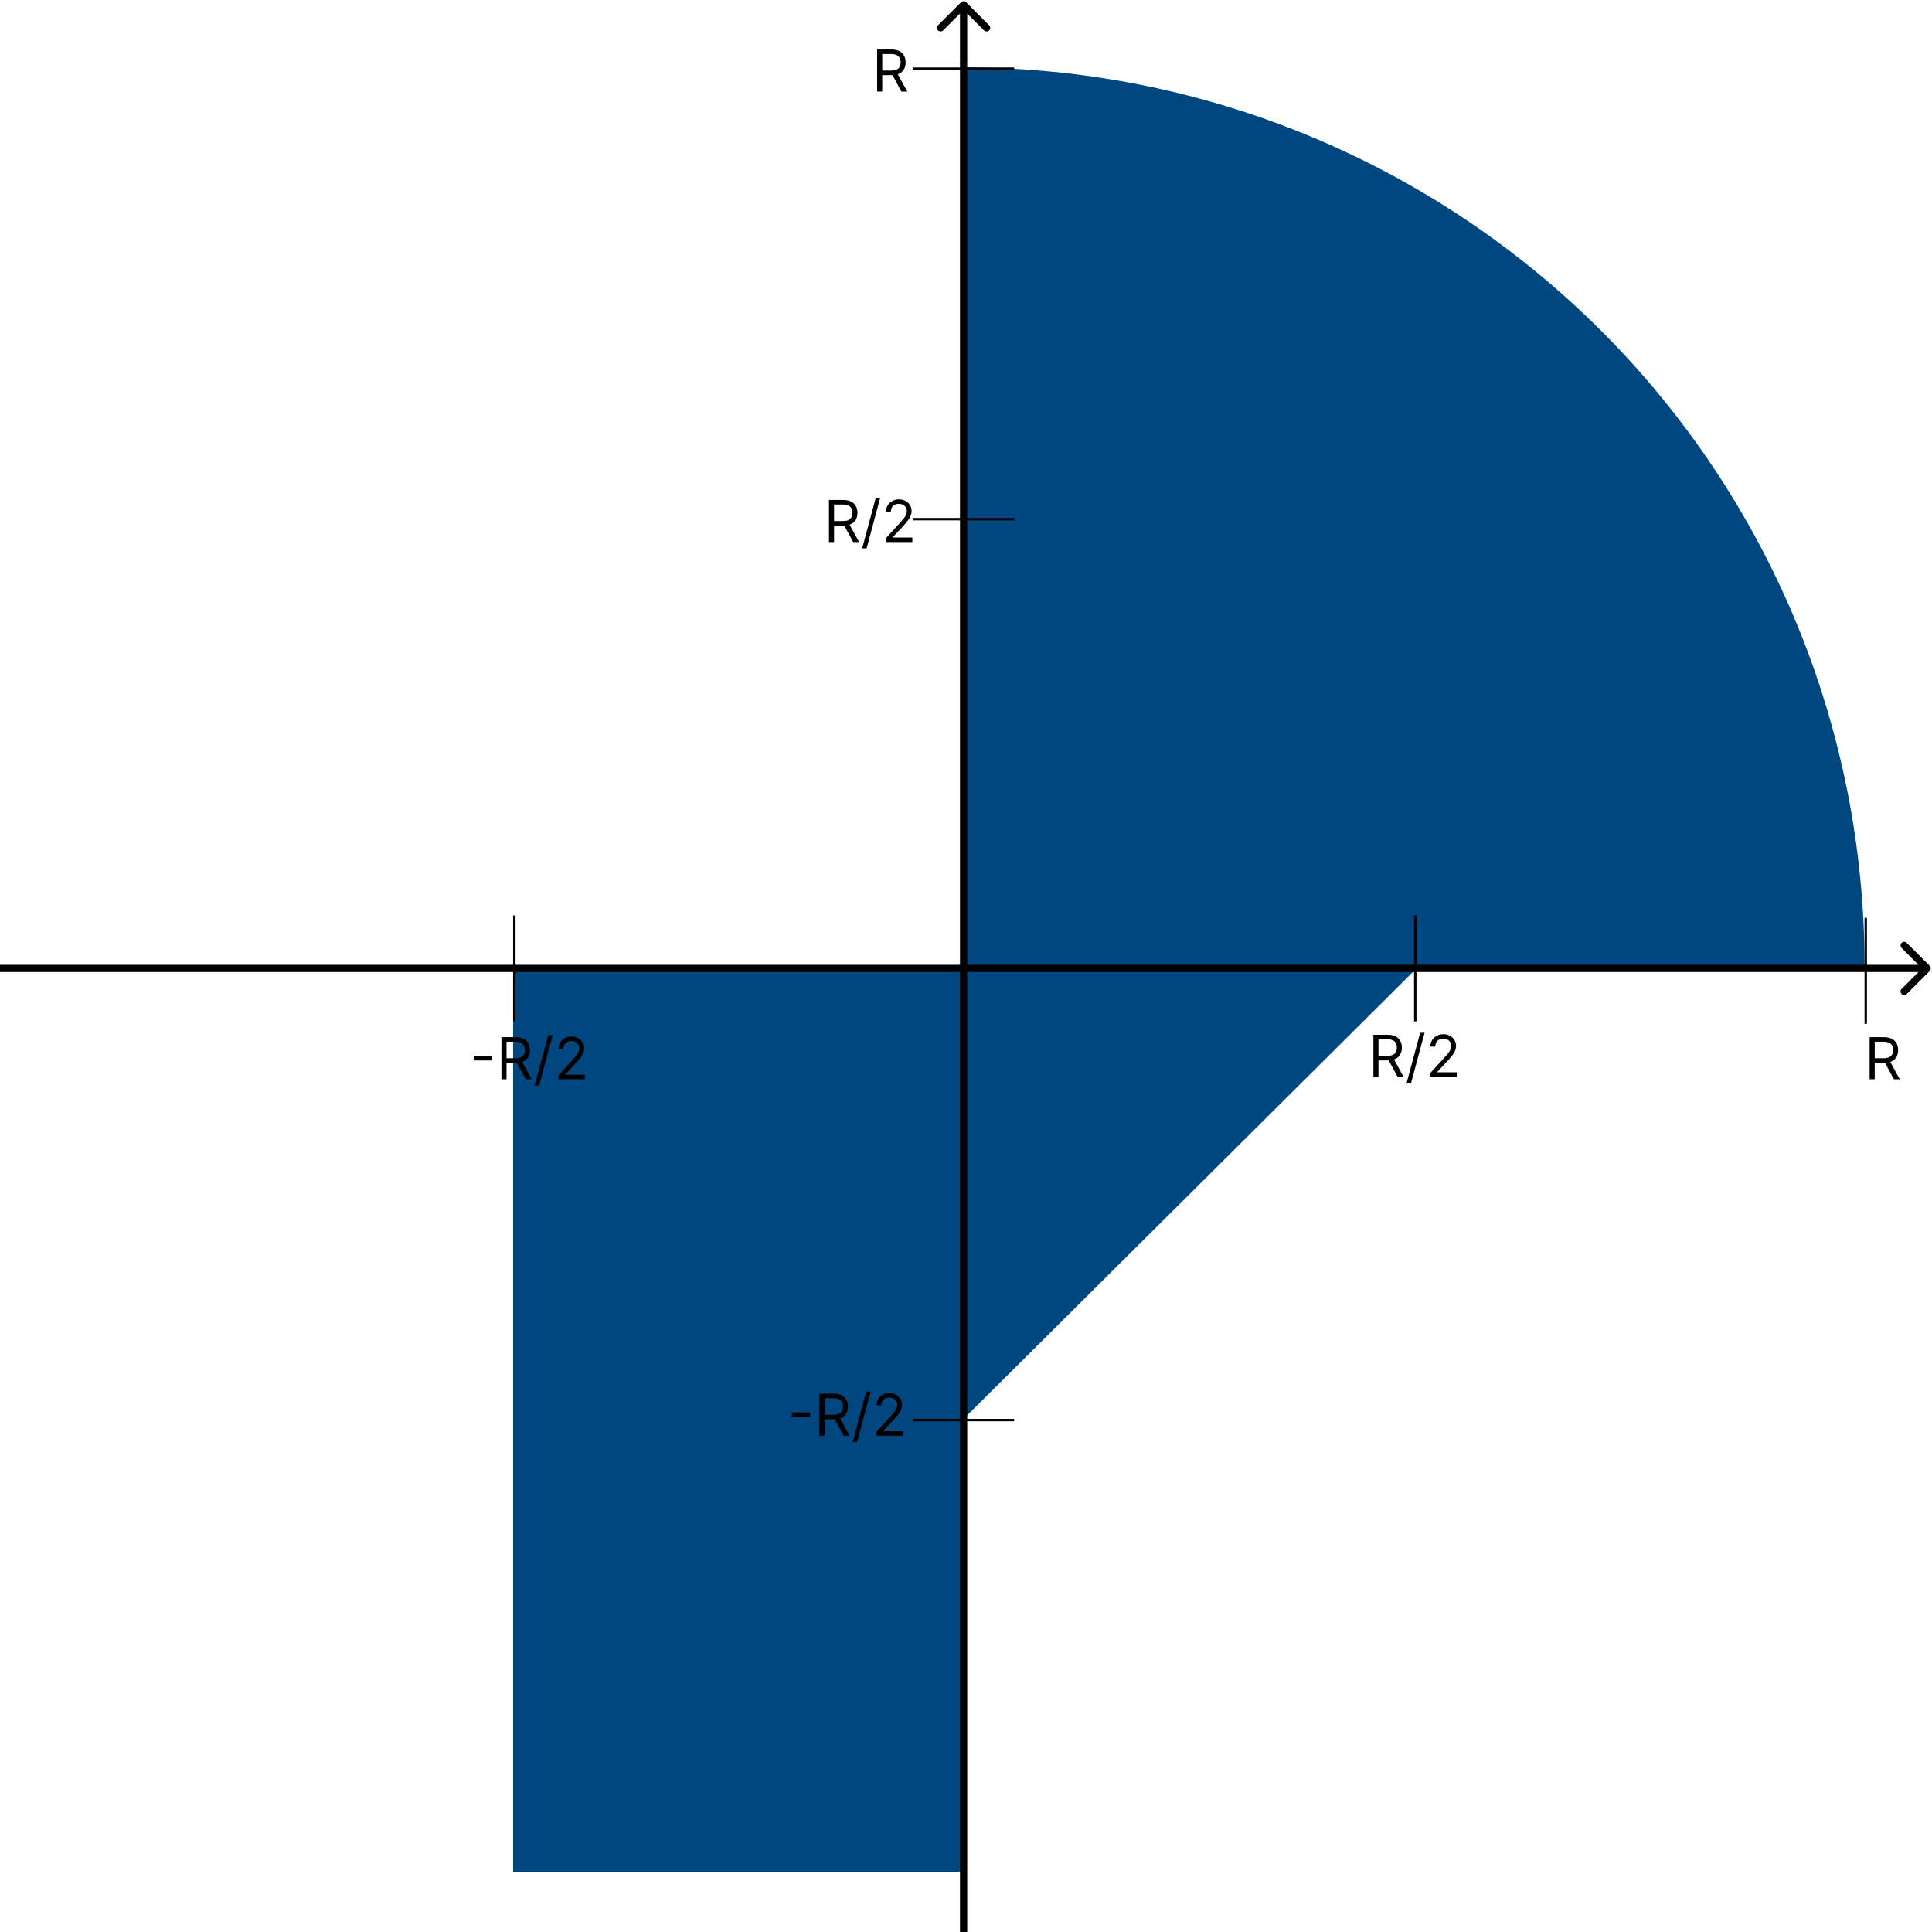 <svg width="802" height="802" viewBox="0 0 802 802" fill="none" xmlns="http://www.w3.org/2000/svg">
    <path d="M587 403H400L400 589L587 403Z" fill="#00467F"/>
    <rect x="213" y="403" width="187" height="374" fill="#00467F"/>
    <path d="M774 401C774 352.017 764.339 303.514 745.569 258.259C726.799 213.005 699.287 171.885 664.604 137.249C629.922 102.613 588.747 75.138 543.432 56.393C498.117 37.648 449.549 28 400.5 28L400.5 401H774Z"
          fill="#00467F"/>
    <path d="M401.061 0.939C400.475 0.354 399.525 0.354 398.939 0.939L389.393 10.485C388.808 11.071 388.808 12.021 389.393 12.607C389.979 13.192 390.929 13.192 391.515 12.607L400 4.121L408.485 12.607C409.071 13.192 410.021 13.192 410.607 12.607C411.192 12.021 411.192 11.071 410.607 10.485L401.061 0.939ZM401.5 802L401.5 2L398.5 2L398.5 802L401.5 802Z"
          fill="black"/>
    <path d="M801.061 403.061C801.646 402.475 801.646 401.525 801.061 400.939L791.515 391.393C790.929 390.808 789.979 390.808 789.393 391.393C788.808 391.979 788.808 392.929 789.393 393.515L797.879 402L789.393 410.485C788.808 411.071 788.808 412.021 789.393 412.607C789.979 413.192 790.929 413.192 791.515 412.607L801.061 403.061ZM0 403.5H800V400.5H0V403.5Z"
          fill="black"/>
    <line x1="587.5" y1="380" x2="587.5" y2="424" stroke="black"/>
    <line x1="213.5" y1="380" x2="213.5" y2="424" stroke="black"/>
    <line x1="421" y1="589.5" x2="379" y2="589.5" stroke="black"/>
    <line x1="421" y1="215.5" x2="379" y2="215.5" stroke="black"/>
    <line x1="421" y1="28.5" x2="379" y2="28.5" stroke="black"/>
    <line x1="774.5" y1="381" x2="774.5" y2="425" stroke="black"/>
    <path d="M776.114 448V430.545H782.011C783.375 430.545 784.494 430.778 785.369 431.244C786.244 431.705 786.892 432.338 787.312 433.145C787.733 433.952 787.943 434.869 787.943 435.898C787.943 436.926 787.733 437.838 787.312 438.634C786.892 439.429 786.247 440.054 785.378 440.509C784.509 440.957 783.398 441.182 782.045 441.182H777.273V439.273H781.977C782.909 439.273 783.659 439.136 784.227 438.864C784.801 438.591 785.216 438.205 785.472 437.705C785.733 437.199 785.864 436.597 785.864 435.898C785.864 435.199 785.733 434.588 785.472 434.065C785.21 433.543 784.793 433.139 784.219 432.855C783.645 432.565 782.886 432.42 781.943 432.42H778.227V448H776.114ZM784.33 440.159L788.625 448H786.17L781.943 440.159H784.33Z"
          fill="black"/>
    <path d="M364.114 38V20.546H370.011C371.375 20.546 372.494 20.778 373.369 21.244C374.244 21.704 374.892 22.338 375.312 23.145C375.733 23.952 375.943 24.869 375.943 25.898C375.943 26.926 375.733 27.838 375.312 28.634C374.892 29.429 374.247 30.054 373.378 30.509C372.509 30.957 371.398 31.182 370.045 31.182H365.273V29.273H369.977C370.909 29.273 371.659 29.136 372.227 28.864C372.801 28.591 373.216 28.204 373.472 27.704C373.733 27.199 373.864 26.597 373.864 25.898C373.864 25.199 373.733 24.588 373.472 24.065C373.21 23.543 372.793 23.139 372.219 22.855C371.645 22.565 370.886 22.421 369.943 22.421H366.227V38H364.114ZM372.33 30.159L376.625 38H374.17L369.943 30.159H372.33Z"
          fill="black"/>
    <path d="M570.114 447V429.545H576.011C577.375 429.545 578.494 429.778 579.369 430.244C580.244 430.705 580.892 431.338 581.312 432.145C581.733 432.952 581.943 433.869 581.943 434.898C581.943 435.926 581.733 436.838 581.312 437.634C580.892 438.429 580.247 439.054 579.378 439.509C578.509 439.957 577.398 440.182 576.045 440.182H571.273V438.273H575.977C576.909 438.273 577.659 438.136 578.227 437.864C578.801 437.591 579.216 437.205 579.472 436.705C579.733 436.199 579.864 435.597 579.864 434.898C579.864 434.199 579.733 433.588 579.472 433.065C579.21 432.543 578.793 432.139 578.219 431.855C577.645 431.565 576.886 431.42 575.943 431.42H572.227V447H570.114ZM578.33 439.159L582.625 447H580.17L575.943 439.159H578.33ZM591.363 428.727L585.738 449.625H583.897L589.522 428.727H591.363ZM593.713 447V445.466L599.474 439.159C600.151 438.42 600.707 437.778 601.145 437.233C601.582 436.682 601.906 436.165 602.116 435.682C602.332 435.193 602.44 434.682 602.44 434.148C602.44 433.534 602.293 433.003 601.997 432.554C601.707 432.105 601.31 431.759 600.804 431.514C600.298 431.27 599.73 431.148 599.099 431.148C598.429 431.148 597.844 431.287 597.344 431.565C596.849 431.838 596.466 432.222 596.193 432.716C595.926 433.21 595.793 433.79 595.793 434.455H593.781C593.781 433.432 594.017 432.534 594.489 431.761C594.96 430.989 595.602 430.386 596.415 429.955C597.233 429.523 598.151 429.307 599.168 429.307C600.19 429.307 601.097 429.523 601.886 429.955C602.676 430.386 603.295 430.969 603.744 431.702C604.193 432.435 604.418 433.25 604.418 434.148C604.418 434.79 604.301 435.418 604.068 436.031C603.841 436.639 603.443 437.318 602.875 438.068C602.312 438.812 601.531 439.722 600.531 440.795L596.611 444.989V445.125H604.724V447H593.713Z"
          fill="black"/>
    <path d="M344.114 225V207.545H350.011C351.375 207.545 352.494 207.778 353.369 208.244C354.244 208.705 354.892 209.338 355.312 210.145C355.733 210.952 355.943 211.869 355.943 212.898C355.943 213.926 355.733 214.838 355.312 215.634C354.892 216.429 354.247 217.054 353.378 217.509C352.509 217.957 351.398 218.182 350.045 218.182H345.273V216.273H349.977C350.909 216.273 351.659 216.136 352.227 215.864C352.801 215.591 353.216 215.205 353.472 214.705C353.733 214.199 353.864 213.597 353.864 212.898C353.864 212.199 353.733 211.588 353.472 211.065C353.21 210.543 352.793 210.139 352.219 209.855C351.645 209.565 350.886 209.42 349.943 209.42H346.227V225H344.114ZM352.33 217.159L356.625 225H354.17L349.943 217.159H352.33ZM365.363 206.727L359.738 227.625H357.897L363.522 206.727H365.363ZM367.713 225V223.466L373.474 217.159C374.151 216.42 374.707 215.778 375.145 215.233C375.582 214.682 375.906 214.165 376.116 213.682C376.332 213.193 376.44 212.682 376.44 212.148C376.44 211.534 376.293 211.003 375.997 210.554C375.707 210.105 375.31 209.759 374.804 209.514C374.298 209.27 373.73 209.148 373.099 209.148C372.429 209.148 371.844 209.287 371.344 209.565C370.849 209.838 370.466 210.222 370.193 210.716C369.926 211.21 369.793 211.79 369.793 212.455H367.781C367.781 211.432 368.017 210.534 368.489 209.761C368.96 208.989 369.602 208.386 370.415 207.955C371.233 207.523 372.151 207.307 373.168 207.307C374.19 207.307 375.097 207.523 375.886 207.955C376.676 208.386 377.295 208.969 377.744 209.702C378.193 210.435 378.418 211.25 378.418 212.148C378.418 212.79 378.301 213.418 378.068 214.031C377.841 214.639 377.443 215.318 376.875 216.068C376.312 216.812 375.531 217.722 374.531 218.795L370.611 222.989V223.125H378.724V225H367.713Z"
          fill="black"/>
    <path d="M336.341 586.335V588.21H328.705V586.335H336.341ZM340.153 596V578.545H346.05C347.414 578.545 348.533 578.778 349.408 579.244C350.283 579.705 350.931 580.338 351.352 581.145C351.772 581.952 351.982 582.869 351.982 583.898C351.982 584.926 351.772 585.838 351.352 586.634C350.931 587.429 350.286 588.054 349.417 588.509C348.548 588.957 347.437 589.182 346.085 589.182H341.312V587.273H346.016C346.948 587.273 347.698 587.136 348.266 586.864C348.84 586.591 349.255 586.205 349.511 585.705C349.772 585.199 349.903 584.597 349.903 583.898C349.903 583.199 349.772 582.588 349.511 582.065C349.249 581.543 348.832 581.139 348.258 580.855C347.684 580.565 346.925 580.42 345.982 580.42H342.266V596H340.153ZM348.369 588.159L352.664 596H350.21L345.982 588.159H348.369ZM361.402 577.727L355.777 598.625H353.936L359.561 577.727H361.402ZM363.752 596V594.466L369.513 588.159C370.19 587.42 370.746 586.778 371.184 586.233C371.621 585.682 371.945 585.165 372.156 584.682C372.371 584.193 372.479 583.682 372.479 583.148C372.479 582.534 372.332 582.003 372.036 581.554C371.746 581.105 371.349 580.759 370.843 580.514C370.337 580.27 369.769 580.148 369.138 580.148C368.468 580.148 367.883 580.287 367.383 580.565C366.888 580.838 366.505 581.222 366.232 581.716C365.965 582.21 365.832 582.79 365.832 583.455H363.82C363.82 582.432 364.056 581.534 364.528 580.761C364.999 579.989 365.641 579.386 366.454 578.955C367.272 578.523 368.19 578.307 369.207 578.307C370.229 578.307 371.136 578.523 371.925 578.955C372.715 579.386 373.335 579.969 373.783 580.702C374.232 581.435 374.457 582.25 374.457 583.148C374.457 583.79 374.34 584.418 374.107 585.031C373.88 585.639 373.482 586.318 372.914 587.068C372.352 587.812 371.57 588.722 370.57 589.795L366.65 593.989V594.125H374.763V596H363.752Z"
          fill="black"/>
    <path d="M204.341 438.335V440.21H196.705V438.335H204.341ZM208.153 448V430.545H214.05C215.414 430.545 216.533 430.778 217.408 431.244C218.283 431.705 218.931 432.338 219.352 433.145C219.772 433.952 219.982 434.869 219.982 435.898C219.982 436.926 219.772 437.838 219.352 438.634C218.931 439.429 218.286 440.054 217.417 440.509C216.548 440.957 215.437 441.182 214.085 441.182H209.312V439.273H214.016C214.948 439.273 215.698 439.136 216.266 438.864C216.84 438.591 217.255 438.205 217.511 437.705C217.772 437.199 217.903 436.597 217.903 435.898C217.903 435.199 217.772 434.588 217.511 434.065C217.249 433.543 216.832 433.139 216.258 432.855C215.684 432.565 214.925 432.42 213.982 432.42H210.266V448H208.153ZM216.369 440.159L220.664 448H218.21L213.982 440.159H216.369ZM229.402 429.727L223.777 450.625H221.936L227.561 429.727H229.402ZM231.752 448V446.466L237.513 440.159C238.19 439.42 238.746 438.778 239.184 438.233C239.621 437.682 239.945 437.165 240.156 436.682C240.371 436.193 240.479 435.682 240.479 435.148C240.479 434.534 240.332 434.003 240.036 433.554C239.746 433.105 239.349 432.759 238.843 432.514C238.337 432.27 237.769 432.148 237.138 432.148C236.468 432.148 235.883 432.287 235.383 432.565C234.888 432.838 234.505 433.222 234.232 433.716C233.965 434.21 233.832 434.79 233.832 435.455H231.82C231.82 434.432 232.056 433.534 232.528 432.761C232.999 431.989 233.641 431.386 234.454 430.955C235.272 430.523 236.19 430.307 237.207 430.307C238.229 430.307 239.136 430.523 239.925 430.955C240.715 431.386 241.335 431.969 241.783 432.702C242.232 433.435 242.457 434.25 242.457 435.148C242.457 435.79 242.34 436.418 242.107 437.031C241.88 437.639 241.482 438.318 240.914 439.068C240.352 439.812 239.57 440.722 238.57 441.795L234.65 445.989V446.125H242.763V448H231.752Z"
          fill="black"/>
    <line x1="400" y1="401.5" x2="800" y2="401.5" stroke="black"/>
</svg>
